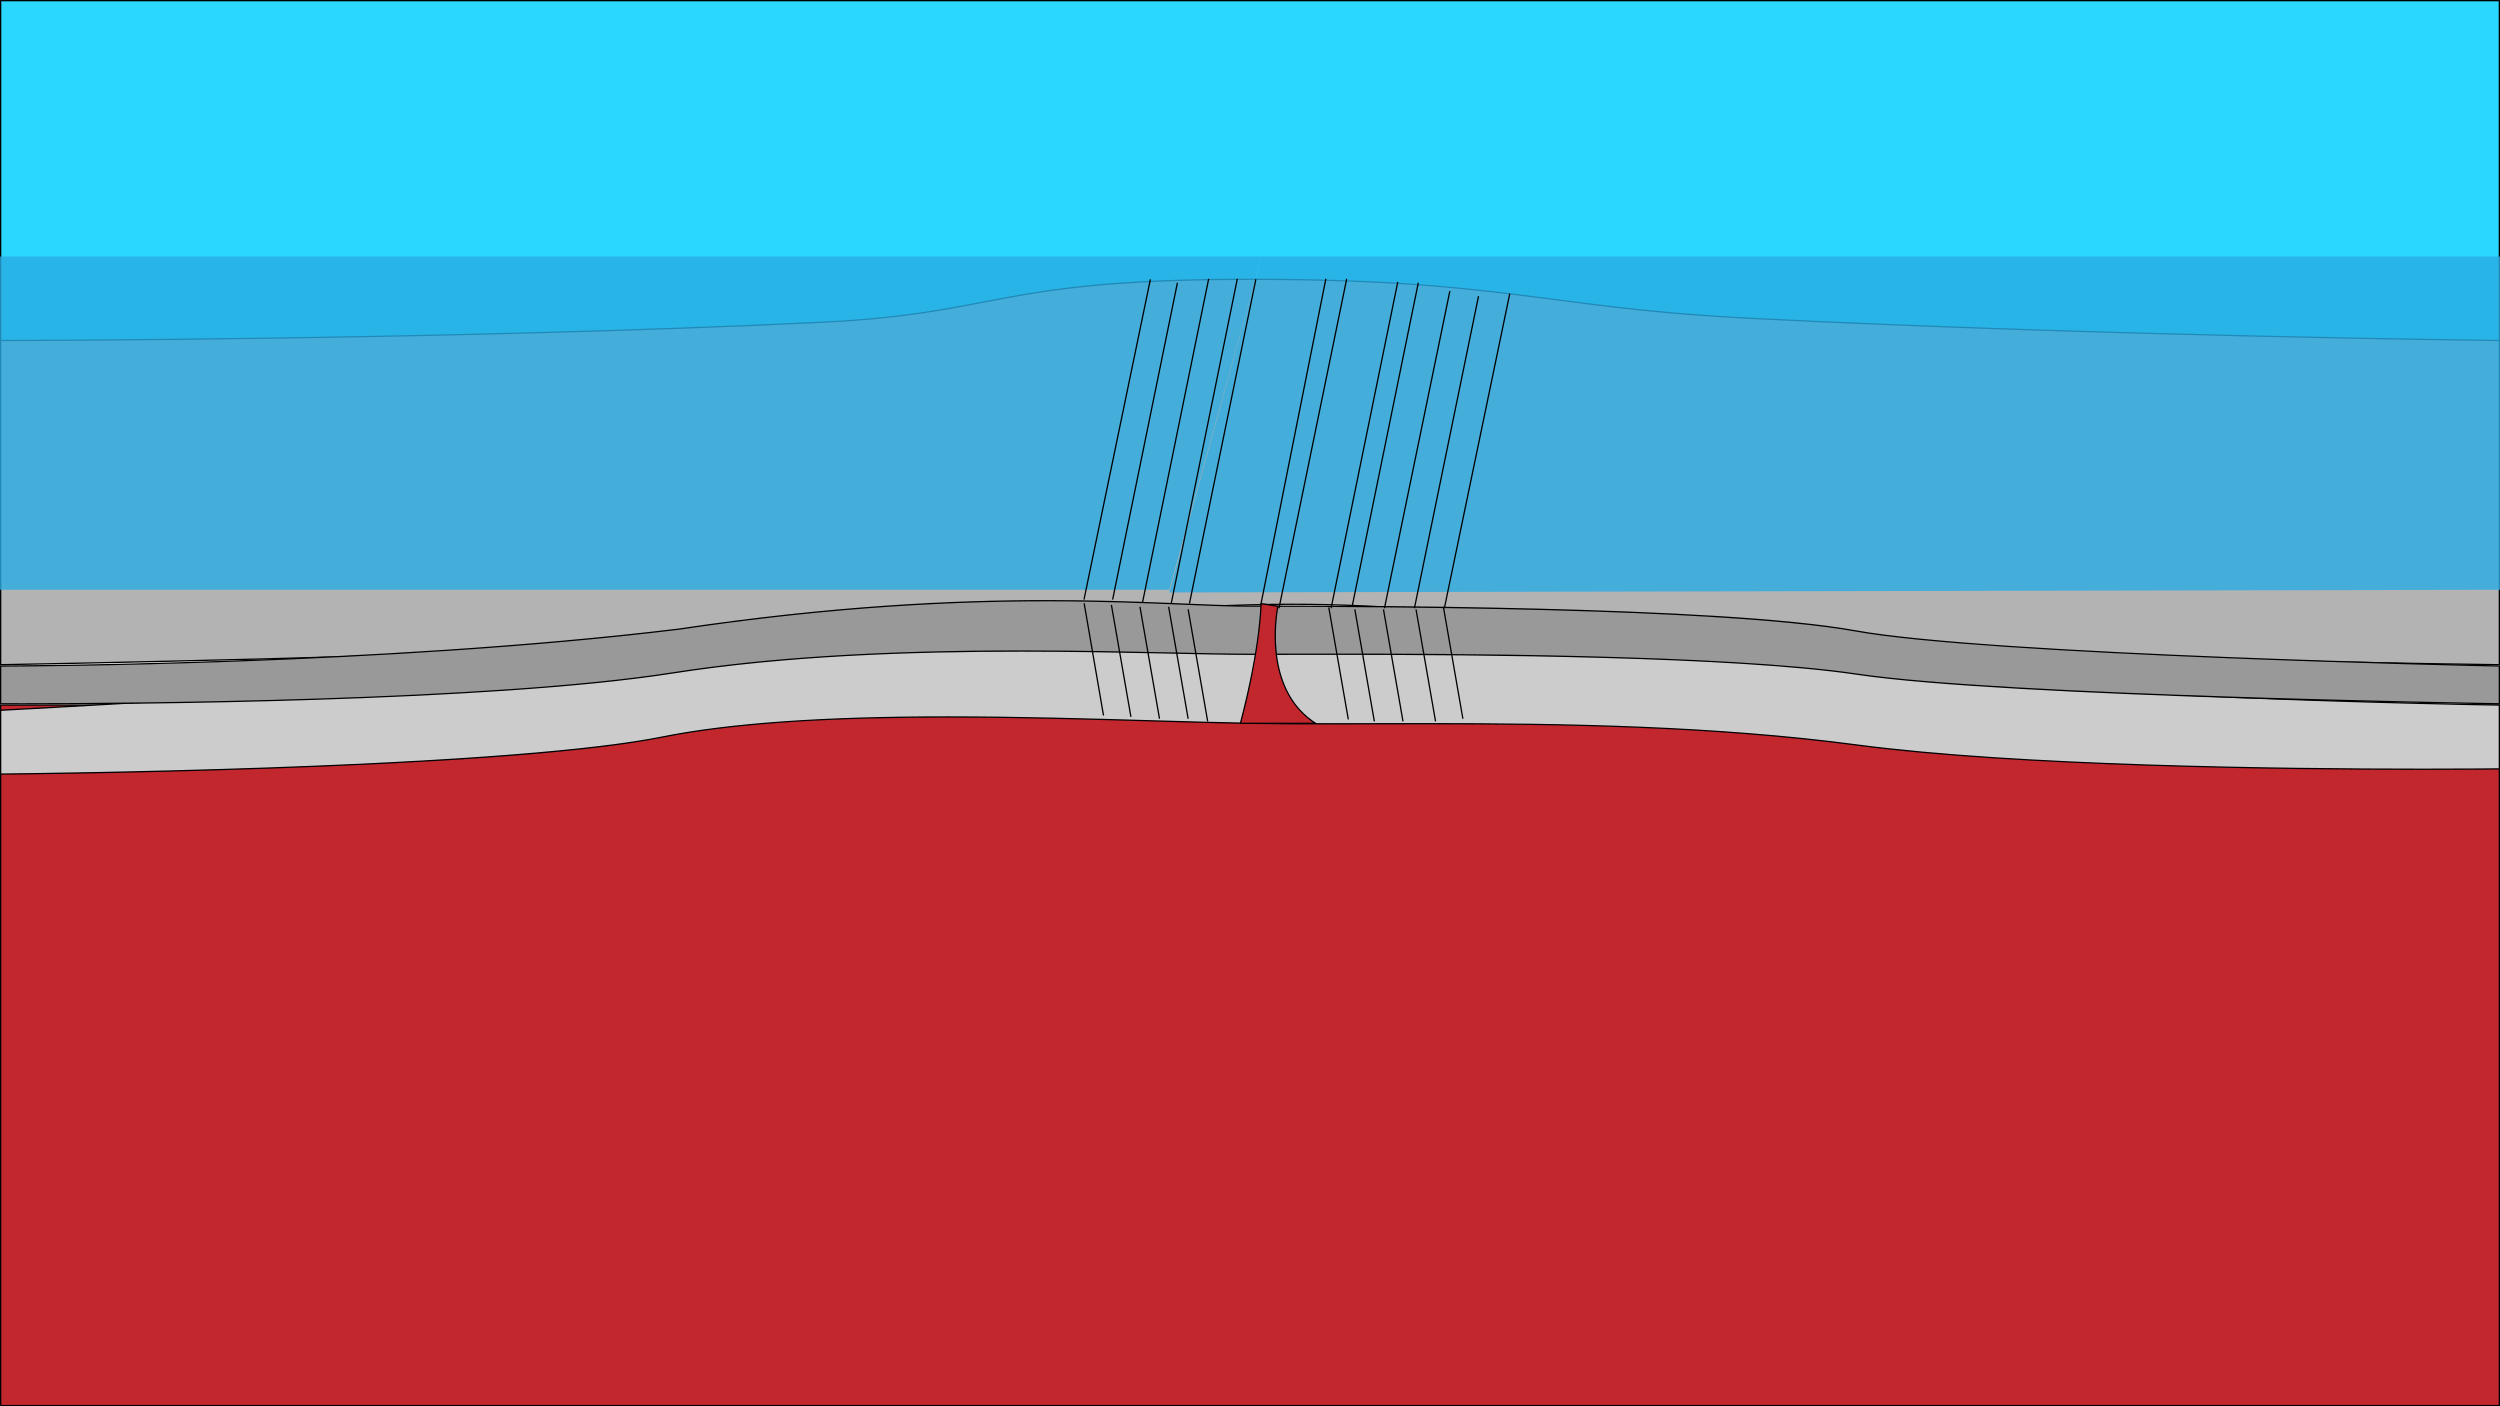 <?xml version="1.0" encoding="utf-8"?>
<!-- Generator: Adobe Illustrator 25.0.0, SVG Export Plug-In . SVG Version: 6.00 Build 0)  -->
<svg version="1.1" xmlns="http://www.w3.org/2000/svg" xmlns:xlink="http://www.w3.org/1999/xlink" x="0px" y="0px"
	 viewBox="0 0 1920 1080" style="enable-background:new 0 0 1920 1080;" xml:space="preserve">
<style type="text/css">
	.st0{fill:#2AD8FF;}
	.st1{fill:#C1272D;}
	.st2{fill:#B3B3B3;}
	.st3{fill:#CCCCCC;}
	.st4{fill:#999999;}
	.st5{opacity:0.8;}
	.st6{fill:#29ABE2;}
	.st7{fill:#CCCCCC;stroke:#000000;stroke-miterlimit:10;}
	.st8{fill:none;stroke:#000000;stroke-miterlimit:10;}
</style>
<g id="sky">
	<g>
		<rect x="0.5" y="0.5" class="st0" width="1919" height="270"/>
		<path d="M1919,1v269H1V1H1919 M1920,0H0v271h1920V0L1920,0z"/>
	</g>
</g>
<g id="mantle">
	<g>
		<rect x="0.5" y="541.5" class="st1" width="1919" height="538"/>
		<path d="M1919,542v537H1V542H1919 M1920,541H0v539h1920V541L1920,541z"/>
	</g>
</g>
<g id="plate">
	<g>
		<path class="st2" d="M1919.5,510.49c-13.98-0.17-302.5-3.79-571.48-16.99c-61.79-3.03-111.87-9.08-160.31-14.93
			c-61.68-7.45-119.94-14.49-195.42-14.49c-10.59,0-21.46,0.14-32.31,0.42c-85.71,2.21-141.32,8.38-195.11,14.35
			c-43.46,4.82-88.39,9.8-148.9,12.66C335.4,504.73,15.3,510.24,0.5,510.49V261.5c15.1-0.01,351.96-0.48,630.52-14
			c57.93-2.81,91.37-9.22,123.71-15.42C799.8,223.44,846.4,214.5,960,214.5c114.97,0,172.44,7.5,233.28,15.44
			c42.36,5.53,86.16,11.25,151.69,14.55c265.68,13.41,560.55,16.84,574.53,17V510.49z"/>
		<path d="M960,215c114.93,0,172.39,7.5,233.22,15.44c42.37,5.53,86.18,11.25,151.73,14.56c263.06,13.28,554.74,16.77,574.05,16.99
			v248c-19.29-0.24-304.7-3.92-570.95-16.99c-61.77-3.03-111.85-9.08-160.27-14.93c-61.69-7.45-119.96-14.49-195.48-14.49
			c-10.59,0-21.47,0.14-32.32,0.42c-85.73,2.21-141.35,8.38-195.15,14.35c-43.45,4.82-88.38,9.8-148.87,12.65
			C338.07,504.1,21.41,509.64,1,509.98V262c20.79-0.02,354.03-0.61,630.05-14c57.96-2.81,91.42-9.23,123.78-15.43
			C799.87,223.93,846.45,215,960,215 M960,214c-196,0-191.22,26.31-329,33C344.15,260.92,0,261,0,261v250c0,0,326.84-5.37,616-19
			c135.35-6.38,189-23,344-27c11.13-0.29,21.87-0.42,32.3-0.42c134.8,0,215.3,22.53,355.7,29.42c277.54,13.62,572,17,572,17V261
			c0,0-301.04-3.17-575-17C1186.47,236,1156,214,960,214L960,214z"/>
	</g>
	<g>
		<path class="st3" d="M0.5,545.47c10.98-0.58,206.28-11.05,502.53-29.97c111.51-15.97,202.19-23.73,277.26-23.73
			c47.96,0,82.46,3.07,112.9,5.78c23.82,2.12,44.39,3.95,66.81,3.95c21.55,0,53.09-1.22,89.61-2.63c51.24-1.98,115-4.44,176.38-4.44
			c92.63,0,157.68,5.58,198.88,17.05c116.06,23.62,479,29.76,494.63,30.01v49.01c-3.51,0.04-25.48,0.27-58.57,0.27
			c-109.81,0-312.28-2.41-434.51-18.58c-108.96-14.41-223.7-16.4-331.45-16.4c-13.13,0-26,0.03-38.58,0.05
			c-12.02,0.02-23.77,0.05-35.21,0.05c-25.6,0-44.47-0.12-61.16-0.39c-22.38-0.36-48.08-1.11-75.3-1.9
			c-48.14-1.4-102.71-2.99-157.17-2.99c-95.61,0-167.45,5.1-219.61,15.58C385.47,590.79,16.44,594.35,0.5,594.5V545.47z"/>
		<path d="M780.29,492.27c47.94,0,82.42,3.07,112.85,5.78c23.83,2.12,44.41,3.95,66.86,3.95c21.57,0,53.11-1.22,89.64-2.63
			c51.23-1.98,114.99-4.44,176.36-4.44c92.57,0,157.57,5.57,198.73,17.03l0.03,0.01l0.03,0.01c34.06,6.93,112.43,16.74,292.4,24.12
			c101.7,4.17,191.46,5.71,201.8,5.88v48.03c-4.75,0.05-26.27,0.27-58.07,0.27c-109.8,0-312.24-2.41-434.45-18.58
			c-108.99-14.42-223.75-16.41-331.52-16.41c-0.06,0-0.12,0-0.18,0c-13.08,0-25.97,0.03-38.43,0.05
			c-12.21,0.02-23.74,0.05-35.18,0.05c-25.61,0-44.47-0.12-61.15-0.39c-22.37-0.36-48.08-1.11-75.3-1.9
			c-48.15-1.4-102.72-2.99-157.18-2.99c-95.64,0-167.51,5.1-219.71,15.59c-35.9,7.21-117.28,17.17-301.11,23.64
			C102.82,592.99,11.55,593.9,1,593.99v-48.04c15.21-0.81,209.36-11.25,502.06-29.95l0.04,0l0.04-0.01
			C614.59,500.03,705.24,492.27,780.29,492.27 M780.29,491.27c-62.88,0-148.63,5.3-277.29,23.73C195.99,534.61,0,545,0,545v50
			c0,0,382-3,508.03-28.33c60.72-12.2,140.14-15.57,219.51-15.57c85.38,0,170.7,3.9,232.46,4.9c19.16,0.31,39.62,0.39,61.17,0.39
			c23.43,0,48.13-0.1,73.8-0.1c101.83,0,218.77,1.5,331.39,16.4c124.14,16.42,332.99,18.59,434.58,18.59
			c36.43,0,59.07-0.28,59.07-0.28v-50c0,0-375.68-5.72-495-30c-47.58-13.25-122.07-17.07-199.01-17.07
			c-104.68,0-213.9,7.07-265.99,7.07C908.72,501,865.49,491.27,780.29,491.27L780.29,491.27z"/>
	</g>
	<g>
		<path class="st4" d="M17.91,540.54c-9.64,0-15.7-0.03-17.41-0.03v-29c13.72-0.02,295.7-0.87,520.94-28.33
			c98.59-14.69,190.98-21.84,282.47-21.84c41.67,0,76.78,1.46,105,2.63c19.8,0.82,36.9,1.53,51.09,1.53
			c297.42,0,417.01,10.34,464.97,19.01c102.1,18.47,478.62,26.64,494.53,26.98v29c-15.87-0.24-380.15-5.9-493.13-22.7
			c-103.35-15.37-328.25-15.37-402.16-15.37c-14.91,0-28.46,0.02-40.25,0.04c-9.09,0.02-17.13,0.03-23.96,0.03
			c-15.63,0-35.91-0.44-59.4-0.94c-32.52-0.7-73-1.56-116.35-1.56c-108,0-195.57,5.5-267.72,16.83
			C376.37,538.83,99.44,540.54,17.91,540.54z"/>
		<path d="M803.92,461.83c41.65,0,76.76,1.46,104.97,2.63C928.7,465.29,945.8,466,960,466c297.38,0,416.95,10.33,464.88,19
			c101.26,18.31,472.27,26.51,494.12,26.98v28.01c-21.85-0.33-380.62-6.04-492.56-22.68c-103.39-15.37-328.32-15.37-402.23-15.37
			c-14.91,0-28.38,0.02-40.25,0.04c-9.09,0.02-17.13,0.03-23.96,0.03c-15.62,0-35.91-0.43-59.39-0.94
			c-32.52-0.7-73-1.57-116.36-1.57c-108.02,0-195.62,5.51-267.79,16.84c-140.13,21.99-417.02,23.7-498.55,23.7
			c-8.82,0-14.69-0.02-16.91-0.03V512c18.94-0.04,297.52-1.15,520.53-28.34C620.07,468.97,712.44,461.83,803.92,461.83
			L803.92,461.83 M803.91,460.83c-72.17,0-165.08,4.33-282.53,21.84C289,511,0,511,0,511v30c0,0,6.4,0.04,17.91,0.04
			c73.82,0,357.15-1.5,498.7-23.72c86.81-13.63,183.77-16.82,267.64-16.82c74.2,0,138.16,2.5,175.75,2.5
			c15.68,0,37.81-0.07,64.21-0.07c114.09,0,307.64,1.32,402.08,15.36C1542.58,535.58,1920,541,1920,541v-30c0,0-390-8-494.94-26.98
			C1320.12,465.04,1032.94,465,960,465C925.51,465,874.68,460.83,803.91,460.83L803.91,460.83z"/>
	</g>
	<g class="st5">
		<polygon class="st6" points="898,452.94 0,452.94 0,197 969,197 		"/>
	</g>
	<g class="st5">
		<polygon class="st6" points="1920,452.94 898,455 969,197 1920,197 		"/>
	</g>
	<g>
		<path class="st1" d="M952.65,555.5c14.53-55,15.74-87.26,15.84-91.92l12.92,2.04c-0.57,2.92-3.19,17.76-1.4,35.07
			c1.8,17.4,8.53,40.84,30.25,54.81H952.65z"/>
		<path d="M968.98,464.17l11.84,1.87c-0.72,3.89-3.02,18.18-1.31,34.71c2.51,24.29,12.54,42.97,29.09,54.25H953.3
			C967.19,502.21,968.79,470.48,968.98,464.17 M968,463c0,0,0,32.66-16,93c48,0,0,0,60,0c-44-26.57-30-90.79-30-90.79L968,463
			L968,463z"/>
	</g>
	<path class="st7" d="M526.34,515.85"/>
</g>
<g id="arrow">
	<g>
		<line class="st8" x1="1020.5" y1="466.5" x2="1035.5" y2="552.5"/>
	</g>
	<g>
		<line class="st8" x1="1040.5" y1="468" x2="1055.5" y2="554"/>
	</g>
	<g>
		<line class="st8" x1="1062.5" y1="468" x2="1077.5" y2="554"/>
	</g>
	<g>
		<line class="st8" x1="1087.5" y1="468" x2="1102.5" y2="554"/>
	</g>
	<g>
		<line class="st8" x1="1108.5" y1="466" x2="1123.5" y2="552"/>
	</g>
	<g>
		<line class="st8" x1="912.5" y1="468" x2="927.5" y2="554"/>
	</g>
	<g>
		<line class="st8" x1="897.5" y1="466" x2="912.5" y2="552"/>
	</g>
	<g>
		<line class="st8" x1="875.5" y1="466" x2="890.5" y2="552"/>
	</g>
	<g>
		<line class="st8" x1="853.55" y1="464.56" x2="868.55" y2="550.56"/>
	</g>
	<g>
		<line class="st8" x1="832.62" y1="463.32" x2="847.5" y2="549.5"/>
	</g>
	<g>
		<line class="st8" x1="964.5" y1="214.5" x2="913.5" y2="463.5"/>
	</g>
	<g>
		<line class="st8" x1="1018.27" y1="214.12" x2="968.5" y2="463.5"/>
	</g>
	<g>
		<line class="st8" x1="1034.27" y1="214.12" x2="982.27" y2="467.12"/>
	</g>
	<g>
		<line class="st8" x1="1073.5" y1="216.5" x2="1022.27" y2="467.12"/>
	</g>
	<g>
		<line class="st8" x1="1089.27" y1="217.12" x2="1038.5" y2="465.5"/>
	</g>
	<g>
		<line class="st8" x1="950.27" y1="214.12" x2="899.5" y2="463.5"/>
	</g>
	<g>
		<line class="st8" x1="928.27" y1="214.12" x2="877.5" y2="462.5"/>
	</g>
	<g>
		<line class="st8" x1="904.27" y1="217.12" x2="854.5" y2="460.5"/>
	</g>
	<g>
		<line class="st8" x1="883.5" y1="214.5" x2="832.5" y2="460.5"/>
	</g>
	<g>
		<line class="st8" x1="1113.5" y1="223.5" x2="1063.27" y2="467.12"/>
	</g>
	<g>
		<line class="st8" x1="1135.5" y1="227.5" x2="1086.27" y2="467.12"/>
	</g>
	<g>
		<line class="st8" x1="1159.5" y1="225.5" x2="1109.27" y2="467.12"/>
	</g>
</g>
</svg>

